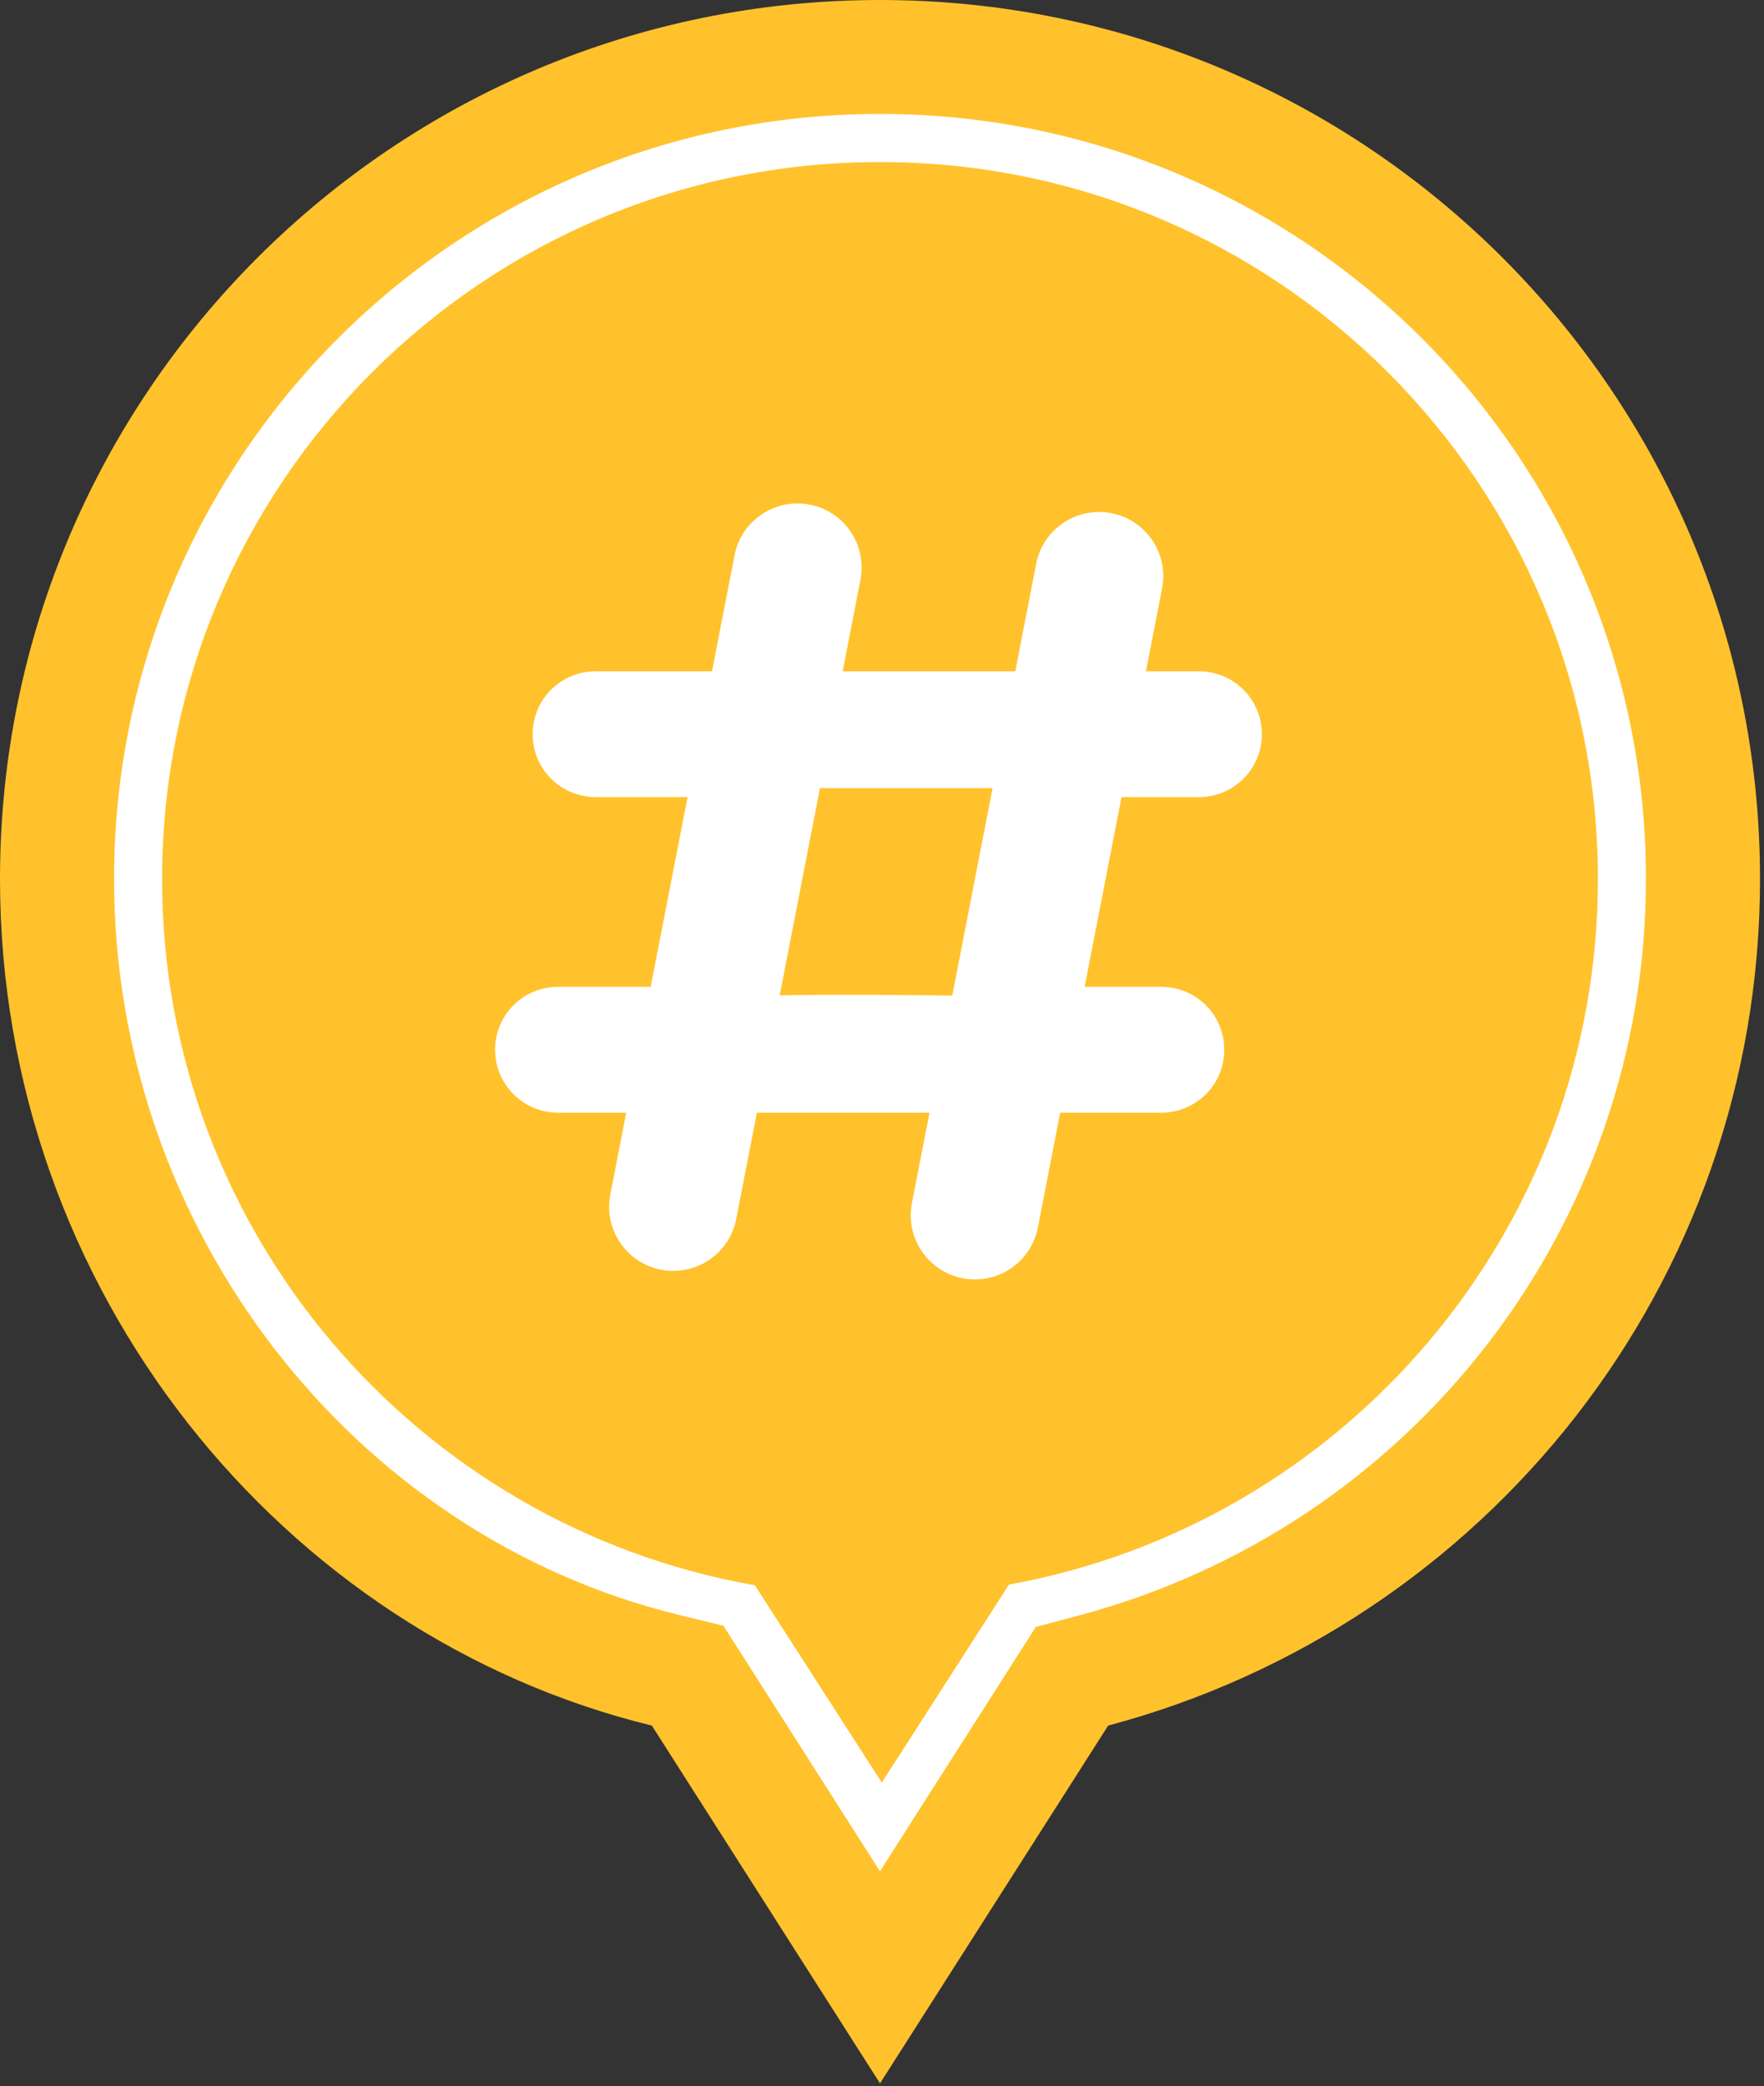 <?xml version="1.0" ?>
<svg xmlns="http://www.w3.org/2000/svg" viewBox="0 0 433 512" version="1.2" baseProfile="tiny-ps">
	<rect x="0" y="0" width="433" height="512" fill="#333333" stroke="none"/>
	<title>Mapstr</title>
	<path fill="#FFC22C" d="M0,215.719 C0,96.581 96.711,0 216.011,0 C335.311,0 432.022,96.58 432.022,215.72 C432.022,315.14 364.674,398.852 272.014,423.522 L216.011,511.334 L160.008,423.522 C69.474,401.469 0,316.696 0,215.719 Z"/>
	<path fill="#FFF" d="M248.396,408.5 L254.257,399.31 L264.801,396.502 C346.575,374.73 404.021,301.073 404.021,215.719 C404.021,112.025 319.846,27.964 216.011,27.964 C112.176,27.964 28.001,112.024 28.001,215.719 C28.001,301.919 86.821,376.912 166.643,396.355 L177.579,399.019 L183.626,408.5 L216,459.28 L248.396,408.5 Z"/>
	<path fill="#FFC22C" d="M185.303,389.085 C102.618,374.574 39.791,302.494 39.791,215.759 C39.791,118.563 118.687,39.771 216.011,39.771 C313.335,39.771 392.231,118.563 392.231,215.759 C392.231,302.162 329.883,374.023 247.666,388.916 L216.448,437.508 L185.303,389.085 Z M228.161,273.085 L223.848,295.277 C222.19,303.804 227.765,312.069 236.301,313.727 C244.838,315.387 253.1,309.817 254.758,301.285 L260.24,273.085 L285.086,273.085 C293.615,273.085 300.523,266.175 300.523,257.648 C300.523,249.121 293.614,242.211 285.093,242.211 L266.241,242.211 L275.294,195.638 L294.307,195.638 C302.844,195.638 309.749,188.726 309.749,180.2 C309.749,171.673 302.839,164.763 294.313,164.763 L281.295,164.763 L285.254,144.4 C286.911,135.874 281.337,127.609 272.801,125.95 C264.263,124.29 256.001,129.861 254.343,138.392 L249.217,164.763 L206.849,164.763 L211.214,142.303 C212.872,133.777 207.297,125.513 198.762,123.853 C190.224,122.193 181.962,127.765 180.304,136.296 L174.77,164.763 L146.18,164.763 C137.65,164.763 130.743,171.675 130.743,180.2 C130.743,188.728 137.653,195.638 146.175,195.638 L168.769,195.638 L159.716,242.211 L136.949,242.211 C128.425,242.211 121.517,249.123 121.517,257.648 C121.517,266.176 128.427,273.085 136.953,273.085 L153.715,273.085 L149.808,293.181 C148.151,301.707 153.725,309.972 162.261,311.631 C170.799,313.291 179.061,307.72 180.719,299.189 L185.793,273.085 L228.161,273.085 L228.161,273.085 Z"/>
	<path fill="#FFC22C" d="M233.747,244.353 C225.771,244.237 206.184,244.008 191.391,244.287 L201.276,193.434 L243.644,193.434 L233.747,244.353 Z"/>
</svg>
